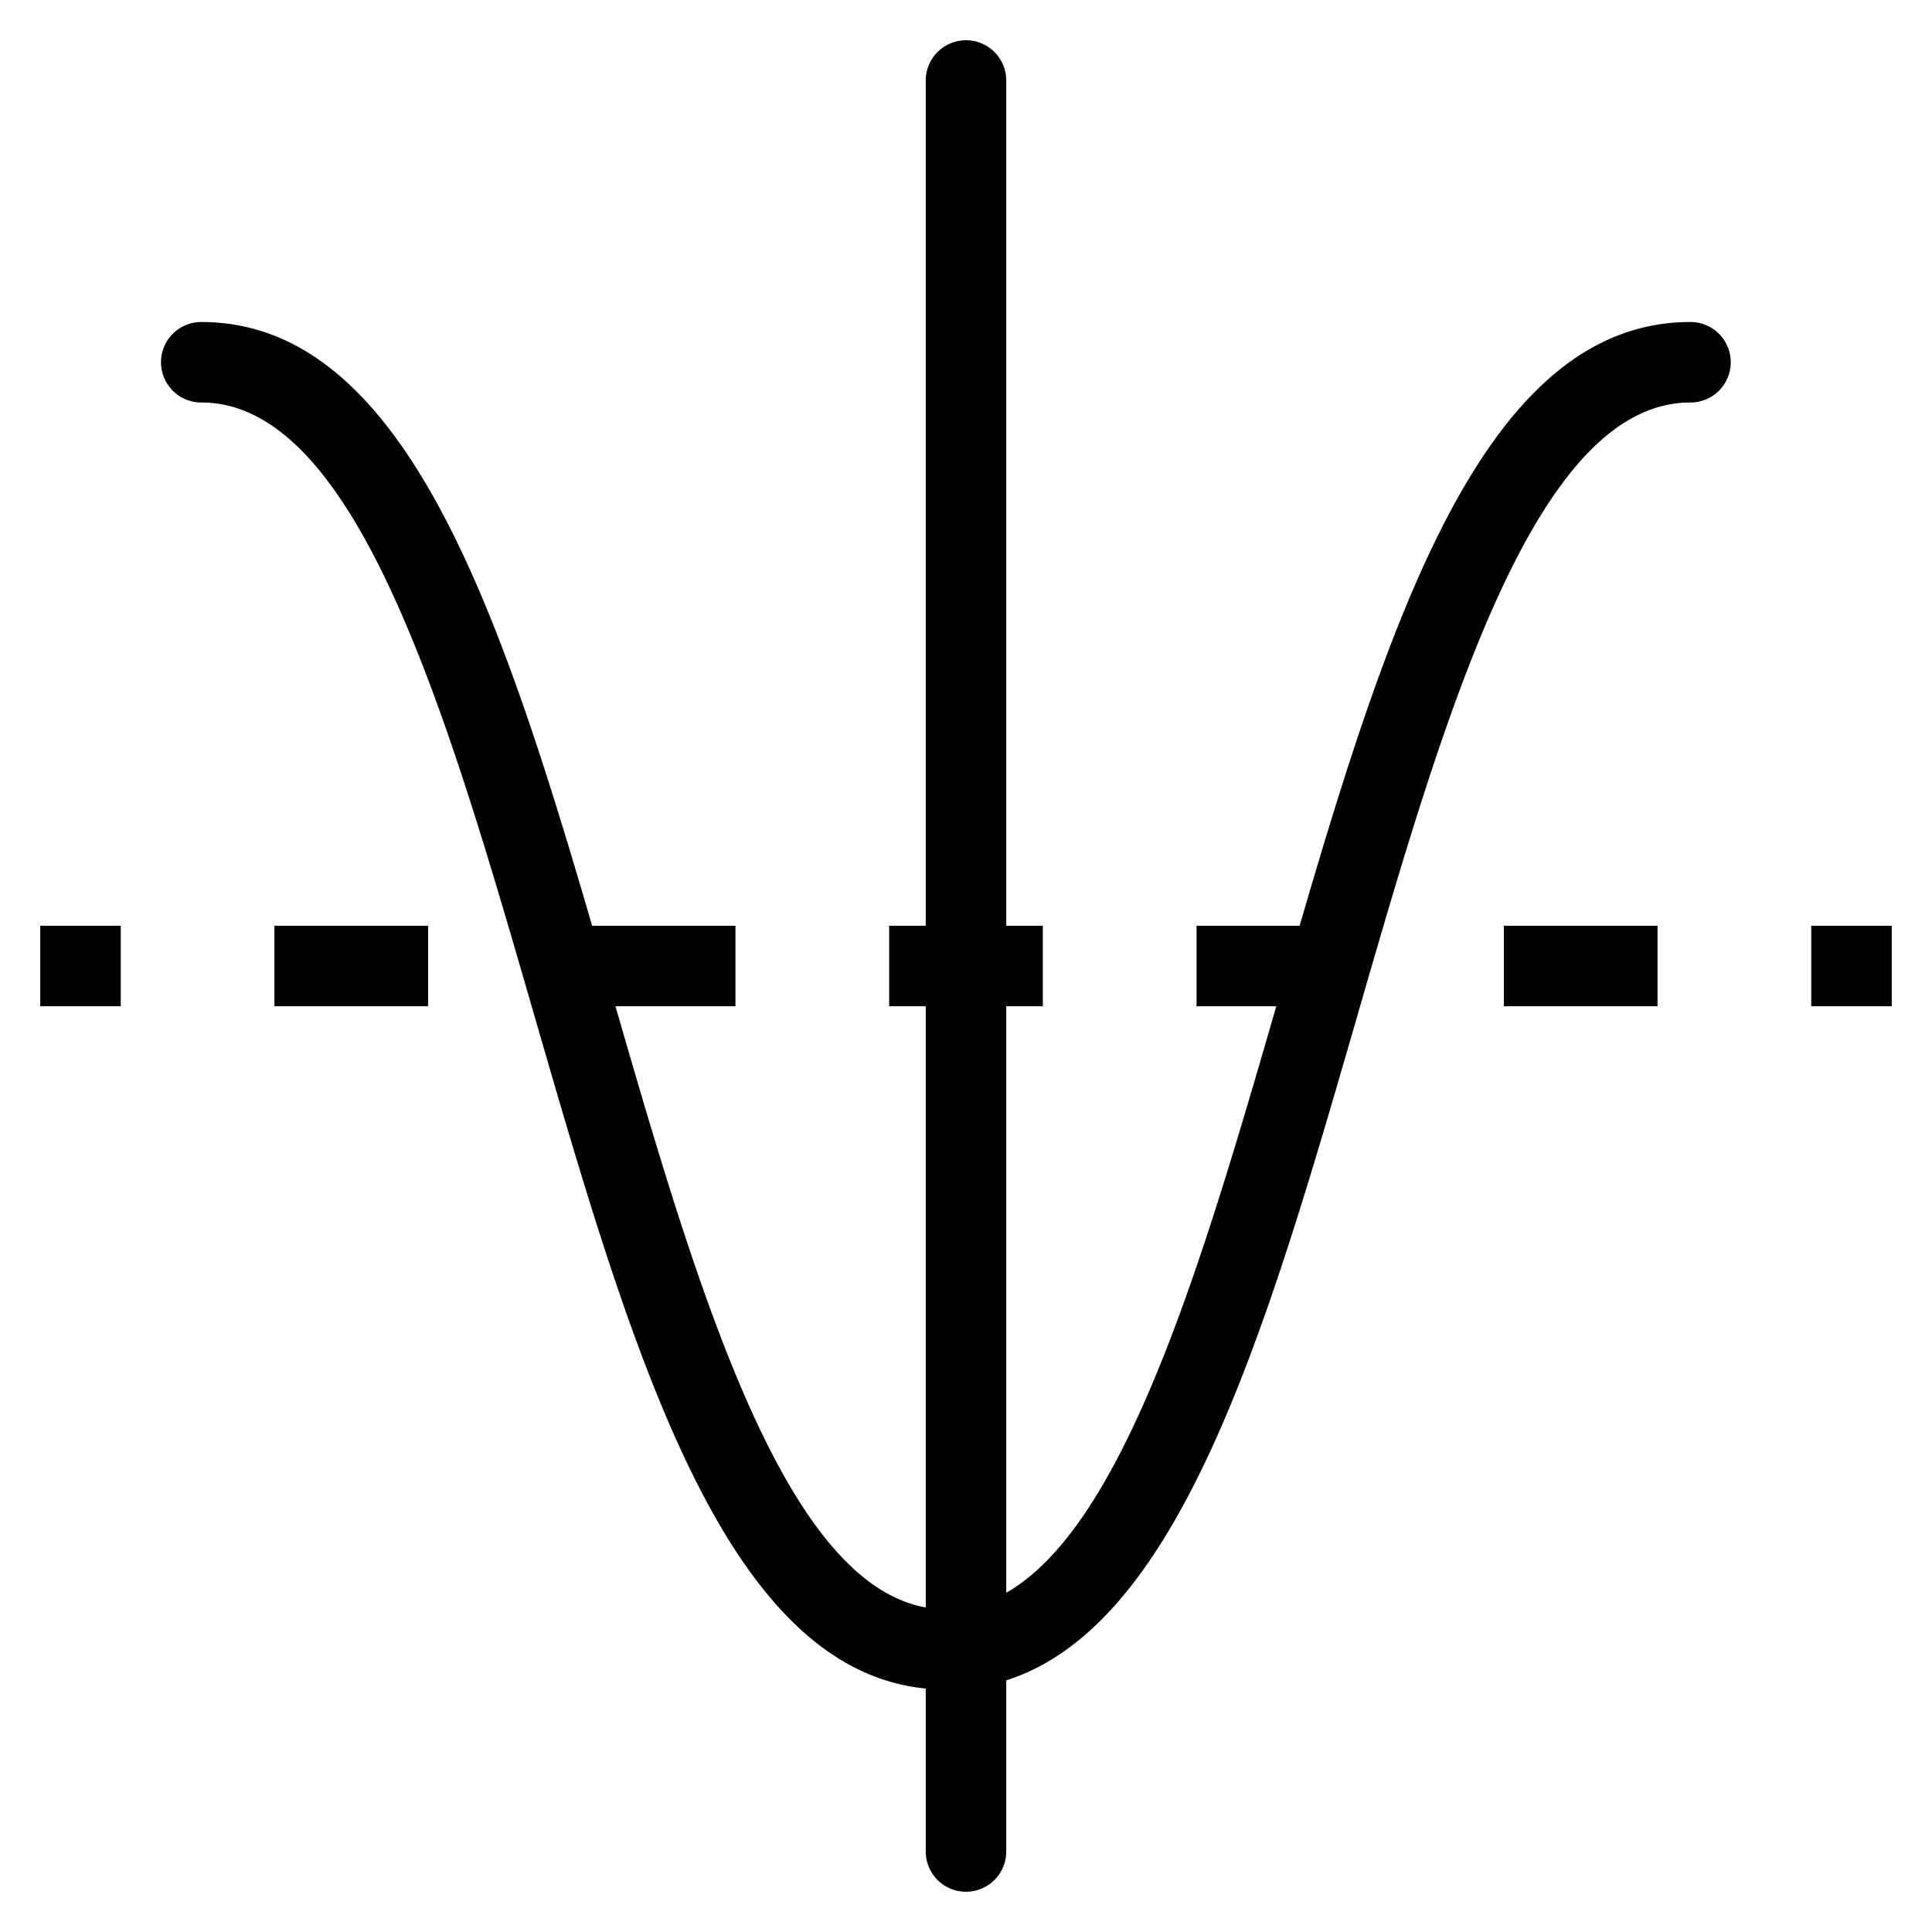 <svg xmlns="http://www.w3.org/2000/svg" viewBox="0 0 48 48">
  <title>parabola</title>
  <g id="parabola">
    <g>
      <path d="M42,8c-5.016,0-7.4,7.07-9.711,15H29.728v2h1.981C29.86,31.395,27.941,37.892,25,39.572V25h.909V23H25V2a1,1,0,0,0-2,0V23h-.909v2H23V39.937C19.479,39.3,17.341,32.091,15.291,25h2.981V23H14.711C12.4,15.07,10.016,8,5,8a1,1,0,0,0,0,2c3.873,0,6.118,7.767,8.289,15.277C15.7,33.6,17.981,41.455,23,41.952V46a1,1,0,0,0,2,0V41.748c4.334-1.379,6.47-8.721,8.711-16.471C35.882,17.767,38.127,10,42,10a1,1,0,0,0,0-2Z"/>
      <rect x="1" y="23" width="2" height="2"/>
      <rect x="6.818" y="23" width="3.818" height="2"/>
      <rect x="37.364" y="23" width="3.817" height="2"/>
      <rect x="45" y="23" width="2" height="2"/>
    </g>
  </g>
</svg>
